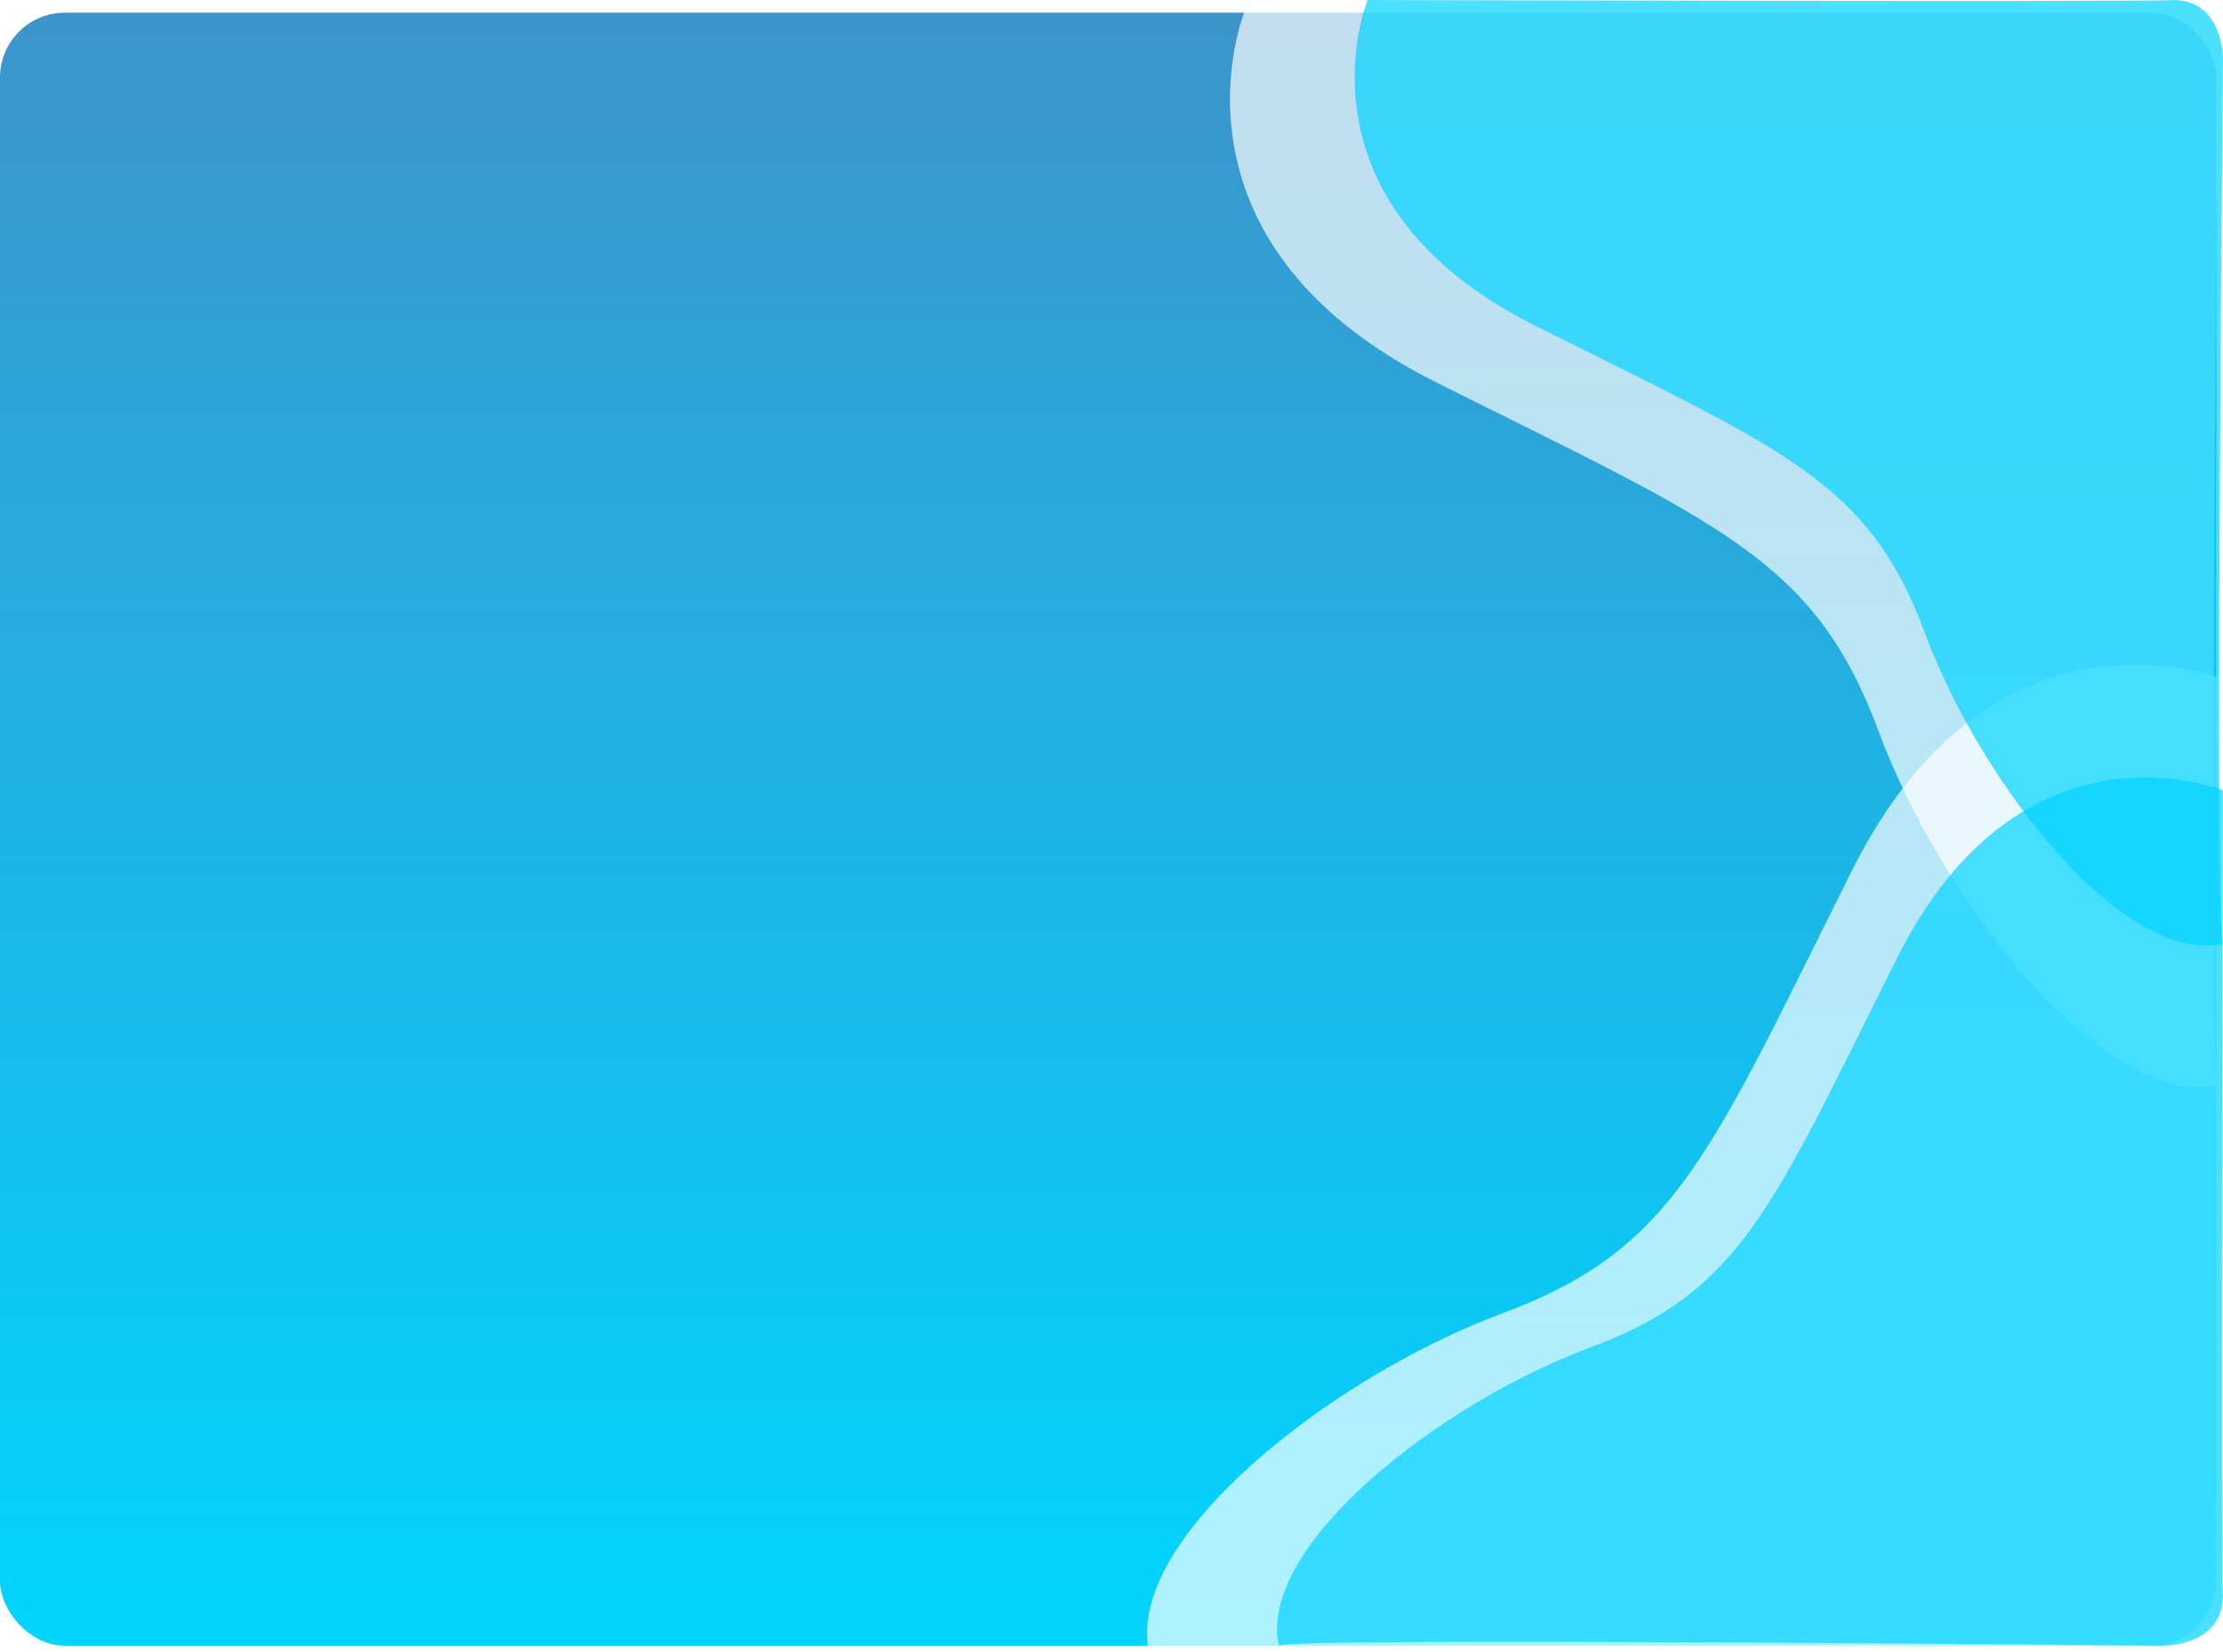 <svg xmlns="http://www.w3.org/2000/svg" xmlns:xlink="http://www.w3.org/1999/xlink" width="343.023" height="254.961" viewBox="0 0 343.023 254.961"><defs><linearGradient id="a" x1="0.5" x2="0.5" y2="1" gradientUnits="objectBoundingBox"><stop offset="0" stop-color="#3b95cb"/><stop offset="1" stop-color="#00d4ff"/></linearGradient><filter id="b" x="197.062" y="119.977" width="145.938" height="134.985" filterUnits="userSpaceOnUse"><feOffset dy="-1" input="SourceAlpha"/><feGaussianBlur result="c"/><feFlood flood-opacity="0.161"/><feComposite operator="in" in2="c"/><feComposite in="SourceGraphic"/></filter><filter id="d" x="209.039" y="0" width="133.985" height="146.938" filterUnits="userSpaceOnUse"><feOffset dy="-1" input="SourceAlpha"/><feGaussianBlur result="e"/><feFlood flood-opacity="0.161"/><feComposite operator="in" in2="e"/><feComposite in="SourceGraphic"/></filter></defs><g transform="translate(-1205 1371.961)"><rect width="342" height="252" rx="10" transform="translate(1205 -1370)" fill="url(#a)"/><path d="M1567.062-1249.727s-35.261-14.408-57.252,29.574-27.3,58.39-53.84,68.248-58.39,34.882-54.6,52.323c0-1.517,155.454,0,155.454,0s10.237,0,10.237-8.72C1566.683-1108.3,1567.062-1249.727,1567.062-1249.727Z" transform="translate(-19.062 -17.419)" fill="#fff" opacity="0.68"/><path d="M1567.062-1249.727s-35.261-14.408-57.252,29.574-27.3,58.39-53.84,68.248-58.39,34.882-54.6,52.323c0-1.517,155.454,0,155.454,0s10.237,0,10.237-8.72C1566.683-1108.3,1567.062-1249.727,1567.062-1249.727Z" transform="translate(2646.783 196.86) rotate(-90)" fill="#fff" opacity="0.68"/><g transform="matrix(1, 0, 0, 1, 1205, -1371.96)" filter="url(#b)"><path d="M1547-1250s-31-12.667-50.333,26-24,51.333-47.333,60-51.333,30.667-48,46c0-1.333,136.667,0,136.667,0s9,0,9-7.667C1546.667-1125.667,1547-1250,1547-1250Z" transform="translate(-1204 1372.96)" fill="#00d4ff" opacity="0.7"/></g><g transform="matrix(1, 0, 0, 1, 1205, -1371.96)" filter="url(#d)"><path d="M1547-1250s-31-12.667-50.333,26-24,51.333-47.333,60-51.333,30.667-48,46c0-1.333,136.667,0,136.667,0s9,0,9-7.667C1546.667-1125.667,1547-1250,1547-1250Z" transform="translate(1461.02 1548) rotate(-90)" fill="#00d4ff" opacity="0.7"/></g></g></svg>